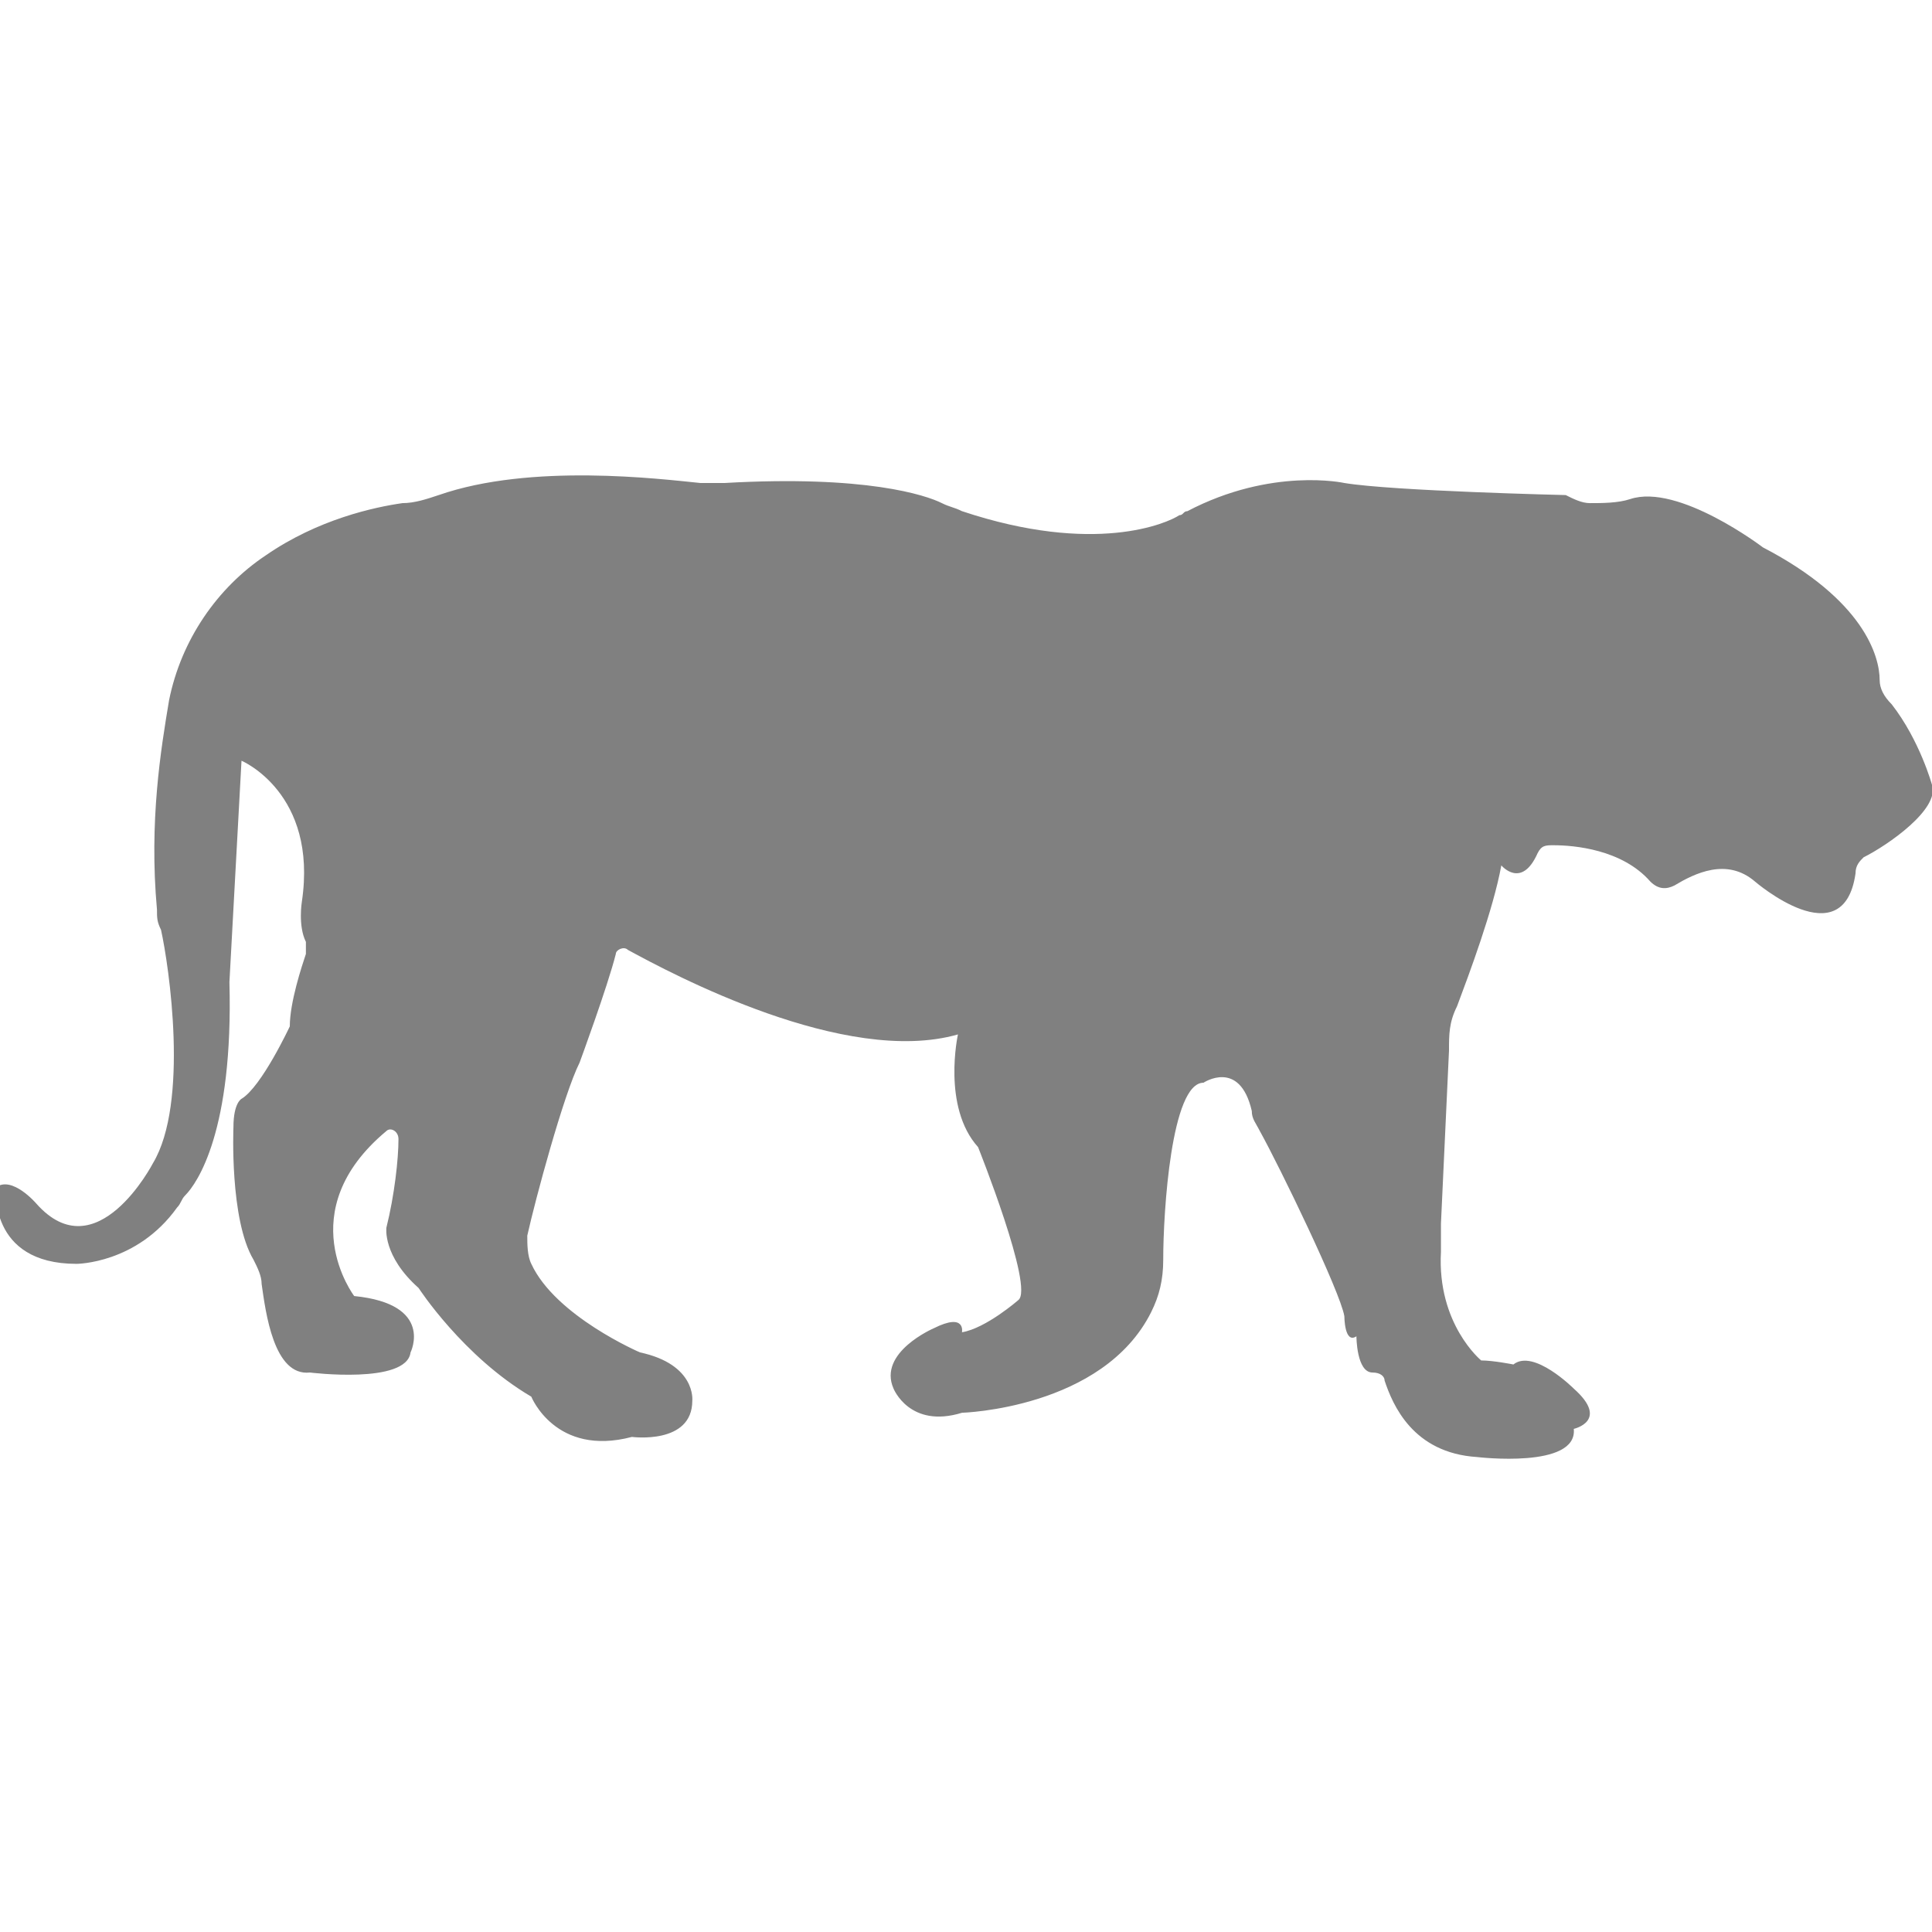 <?xml version="1.0" encoding="utf-8"?>
<!-- Generator: Adobe Illustrator 19.1.0, SVG Export Plug-In . SVG Version: 6.00 Build 0)  -->
<svg version="1.1" id="Layer_1" xmlns="http://www.w3.org/2000/svg" xmlns:xlink="http://www.w3.org/1999/xlink" x="0px" y="0px"
	 viewBox="0 0 48 48" style="enable-background:new 0 0 48 48;" xml:space="preserve">
<style type="text/css">
	.st0{fill:#808080;}
</style>
<path class="st0" d="M46.7,16.9c0-0.6-0.4-2-2.9-3.3c0,0-2.1-1.6-3.3-1.2c-0.3,0.1-0.7,0.1-1,0.1c-0.2,0-0.4-0.1-0.6-0.2
	c0,0-4.3-0.1-5.5-0.3c0,0-1.8-0.4-3.9,0.7c-0.1,0-0.1,0.1-0.2,0.1c-0.3,0.2-2.1,1-5.4-0.1c-0.2-0.1-0.3-0.1-0.5-0.2
	C23,12.3,21.5,11.8,18,12c-0.2,0-0.4,0-0.6,0c-1-0.1-4.2-0.5-6.5,0.3c-0.3,0.1-0.6,0.2-0.9,0.2c-0.7,0.1-2.1,0.4-3.4,1.3
	c-1.2,0.8-2.1,2.1-2.4,3.6c-0.2,1.2-0.5,3-0.3,5.2c0,0.2,0,0.3,0.1,0.5c0.2,0.9,0.7,4.3-0.2,5.8c0,0-1.4,2.7-2.9,1
	c0,0-0.6-0.7-1-0.4c0,0-0.2,1.9,2,1.9c0,0,1.5,0,2.5-1.4c0.1-0.1,0.1-0.2,0.2-0.3c0.3-0.3,1.2-1.6,1.1-5.3l0.3-5.5
	c0,0,1.9,0.8,1.5,3.5c0,0-0.1,0.6,0.1,1c0,0.1,0,0.2,0,0.3c-0.1,0.3-0.4,1.2-0.4,1.8c0,0-0.7,1.5-1.2,1.8c0,0-0.2,0.1-0.2,0.7
	c0,0-0.1,2.3,0.5,3.3c0.1,0.2,0.2,0.4,0.2,0.6c0.1,0.7,0.3,2.3,1.2,2.2c0,0,2.4,0.3,2.5-0.5c0,0,0.6-1.2-1.4-1.4
	c0,0-1.6-2.1,0.8-4.1c0.1-0.1,0.3,0,0.3,0.2c0,0.5-0.1,1.4-0.3,2.2c0,0-0.1,0.7,0.8,1.5c0,0,1.1,1.7,2.8,2.7c0,0,0.6,1.5,2.5,1
	c0,0,1.5,0.2,1.5-0.9c0,0,0.1-0.9-1.3-1.2c0,0-2.1-0.9-2.7-2.2c-0.1-0.2-0.1-0.5-0.1-0.7c0.2-0.9,0.9-3.5,1.3-4.3
	c0,0,0.7-1.9,0.9-2.7c0-0.1,0.2-0.2,0.3-0.1c1.1,0.6,5.4,2.9,8.2,2.1c0,0-0.4,1.8,0.5,2.8c0,0,1.4,3.5,1,3.8c0,0-0.8,0.7-1.4,0.8
	c0,0,0.1-0.5-0.7-0.1c0,0-1.4,0.6-1,1.5c0,0,0.4,1,1.7,0.6c0,0,3.5-0.1,4.7-2.5c0.2-0.4,0.3-0.8,0.3-1.3c0-1.2,0.2-4.4,1-4.4
	c0,0,0.9-0.6,1.2,0.7c0,0.2,0.1,0.3,0.2,0.5c0.5,0.9,2,4,2.1,4.6c0,0,0,0.7,0.3,0.5c0,0,0,0.9,0.4,0.9c0.2,0,0.3,0.1,0.3,0.2
	c0.2,0.6,0.7,1.8,2.3,1.9c0,0,2.5,0.3,2.4-0.7c0,0,0.9-0.2,0-1c0,0-1-1-1.5-0.6c0,0-0.5-0.1-0.8-0.1c0,0-1.1-0.9-1-2.7
	c0-0.2,0-0.5,0-0.7L36,26.1c0-0.4,0-0.7,0.2-1.1c0.3-0.8,0.9-2.4,1.1-3.5c0,0,0.5,0.6,0.9-0.3c0.1-0.2,0.2-0.2,0.4-0.2
	c0.5,0,1.7,0.1,2.4,0.9c0.2,0.2,0.4,0.2,0.6,0.1c0.5-0.3,1.3-0.7,2-0.1c0,0,2.2,1.9,2.5-0.2c0-0.2,0.1-0.3,0.2-0.4
	c0.6-0.3,1.9-1.2,1.7-1.8c0,0-0.3-1.1-1-2C46.8,17.3,46.7,17.1,46.7,16.9z"/>
</svg>
